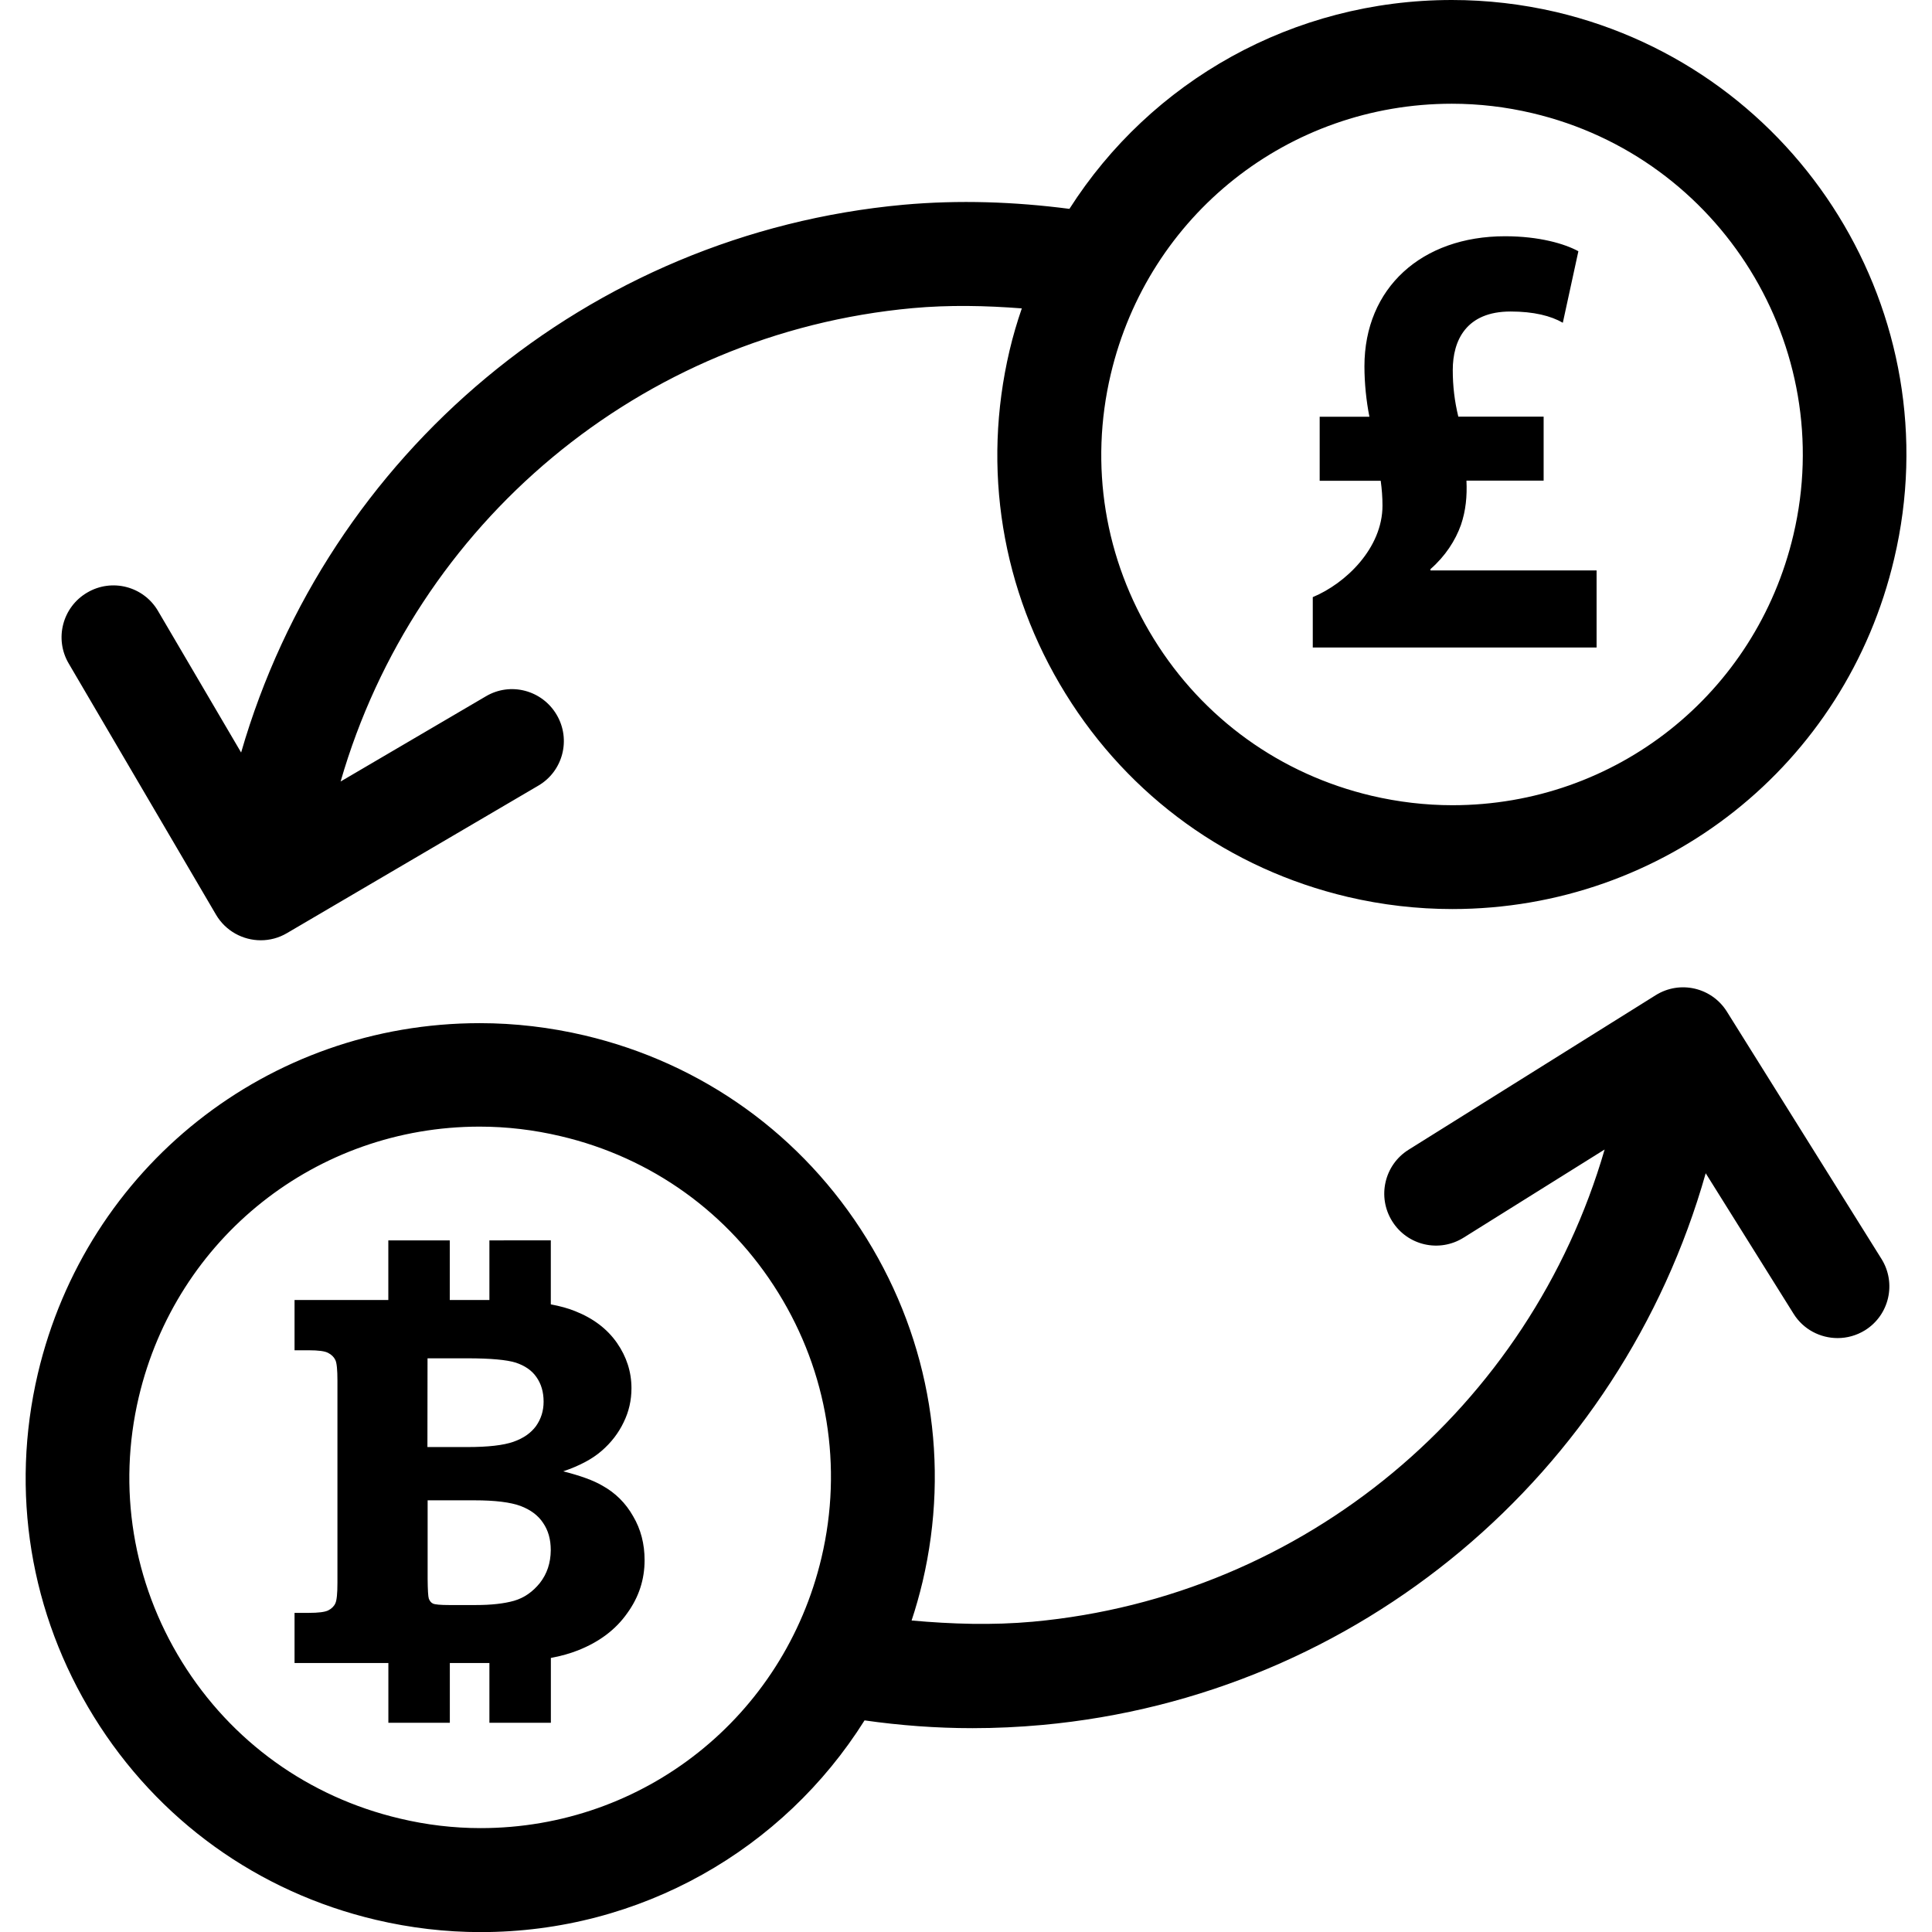 <?xml version="1.0" encoding="iso-8859-1"?>
<!-- Uploaded to: SVG Repo, www.svgrepo.com, Generator: SVG Repo Mixer Tools -->
<!DOCTYPE svg PUBLIC "-//W3C//DTD SVG 1.1//EN" "http://www.w3.org/Graphics/SVG/1.1/DTD/svg11.dtd">
<svg fill="#000000" version="1.1" id="Capa_1" xmlns="http://www.w3.org/2000/svg" xmlns:xlink="http://www.w3.org/1999/xlink" 
	 width="48px" height="48px" viewBox="0 0 37.25 37.25" xml:space="preserve"
	>
<g>
	<path d="M11.612,28.643c-0.172-0.101-0.424-0.191-0.752-0.275c0.306-0.104,0.553-0.232,0.738-0.393
		c0.188-0.162,0.328-0.347,0.426-0.552c0.102-0.207,0.151-0.426,0.151-0.657c0-0.316-0.094-0.607-0.28-0.875
		c-0.188-0.269-0.455-0.472-0.805-0.611c-0.134-0.055-0.294-0.098-0.47-0.131v-1.234H9.436v1.15H8.672v-1.15H7.487v1.15H5.679v0.969
		h0.273c0.186,0,0.311,0.016,0.375,0.051c0.064,0.033,0.111,0.078,0.139,0.137c0.027,0.055,0.04,0.188,0.04,0.396v3.902
		c0,0.203-0.013,0.334-0.04,0.393c-0.027,0.059-0.074,0.104-0.139,0.137c-0.064,0.031-0.189,0.047-0.375,0.047H5.679v0.967h1.809
		v1.152h1.185v-1.152h0.675c0.029,0,0.06,0,0.088,0v1.152h1.185v-1.25c0.2-0.037,0.375-0.088,0.522-0.146
		c0.409-0.161,0.727-0.399,0.949-0.715c0.227-0.312,0.336-0.653,0.336-1.024c0-0.312-0.072-0.595-0.221-0.847
		C12.063,28.979,11.864,28.782,11.612,28.643z M8.243,26.189h0.767c0.448,0,0.762,0.029,0.936,0.084
		c0.173,0.058,0.307,0.148,0.396,0.277c0.094,0.133,0.139,0.291,0.139,0.475c0,0.177-0.049,0.332-0.146,0.47
		c-0.099,0.135-0.242,0.235-0.435,0.303C9.708,27.866,9.411,27.9,9.007,27.9H8.241L8.243,26.189L8.243,26.189z M10.41,30.52
		c-0.139,0.172-0.303,0.287-0.499,0.344c-0.194,0.055-0.44,0.082-0.737,0.082H8.663c-0.17,0-0.274-0.01-0.313-0.027
		s-0.064-0.051-0.082-0.096c-0.013-0.039-0.021-0.164-0.023-0.381v-1.515h0.904c0.399,0,0.692,0.037,0.888,0.109
		c0.192,0.073,0.34,0.182,0.435,0.328c0.098,0.143,0.147,0.315,0.147,0.524C10.617,30.137,10.547,30.343,10.41,30.52z
		 M33.297,19.507c-0.292-0.469-0.908-0.613-1.378-0.317l-4.76,2.977c-0.469,0.293-0.61,0.91-0.317,1.379s0.908,0.611,1.378,0.316
		l2.718-1.699c-1.441,4.962-5.776,8.622-11.021,9.104c-0.785,0.071-1.564,0.047-2.341-0.023c0.081-0.244,0.151-0.492,0.212-0.748
		c0.535-2.277,0.152-4.627-1.079-6.617s-3.165-3.381-5.44-3.916c-0.664-0.156-1.343-0.236-2.018-0.236
		c-4.079,0-7.583,2.777-8.521,6.756c-0.535,2.277-0.151,4.627,1.08,6.617c1.23,1.99,3.164,3.381,5.44,3.916
		c0.662,0.156,1.341,0.236,2.017,0.236c3.084,0,5.836-1.59,7.402-4.082c0.688,0.098,1.383,0.15,2.081,0.15
		c0.448,0,0.897-0.021,1.347-0.062c6.108-0.561,11.149-4.842,12.79-10.637l1.694,2.709c0.188,0.303,0.516,0.469,0.849,0.469
		c0.181,0,0.364-0.049,0.529-0.151c0.469-0.293,0.609-0.91,0.316-1.377L33.297,19.507z M9.266,35.247
		c-0.521,0-1.045-0.062-1.559-0.185c-1.757-0.414-3.248-1.485-4.199-3.021c-0.949-1.535-1.246-3.351-0.832-5.106
		c0.725-3.068,3.426-5.213,6.573-5.213c0.521,0,1.045,0.062,1.56,0.184c1.756,0.412,3.248,1.484,4.198,3.021
		c0.95,1.535,1.246,3.351,0.832,5.105C15.114,33.102,12.412,35.247,9.266,35.247z M30.004,0.232C29.343,0.078,28.667,0,27.993,0
		c-3.063,0-5.803,1.564-7.374,4.027c-1.054-0.137-2.125-0.176-3.203-0.079C11.336,4.507,6.313,8.753,4.649,14.509l-1.601-2.727
		c-0.278-0.478-0.891-0.638-1.368-0.356c-0.476,0.279-0.635,0.892-0.355,1.367l2.84,4.843c0.186,0.316,0.52,0.493,0.863,0.493
		c0.172,0,0.346-0.044,0.505-0.138l4.844-2.842c0.478-0.278,0.636-0.892,0.356-1.367c-0.28-0.477-0.893-0.639-1.368-0.355
		l-2.798,1.641c1.437-4.975,5.775-8.646,11.029-9.127c0.705-0.064,1.408-0.049,2.105,0.005c-0.091,0.265-0.171,0.534-0.236,0.811
		c-0.536,2.276-0.153,4.627,1.079,6.617c1.23,1.99,3.164,3.382,5.441,3.919c0.662,0.155,1.34,0.234,2.015,0.234
		c4.083,0,7.588-2.778,8.521-6.756C37.633,6.07,34.708,1.343,30.004,0.232z M34.578,10.312c-0.722,3.068-3.427,5.213-6.575,5.213
		c-0.521,0-1.044-0.062-1.557-0.182c-1.758-0.414-3.25-1.488-4.199-3.023c-0.95-1.536-1.246-3.35-0.831-5.105
		C22.141,4.145,24.844,2,27.993,2c0.521,0,1.042,0.061,1.553,0.182C33.176,3.037,35.434,6.685,34.578,10.312z M27.58,10.998h3.203
		v1.486h-5.472v-0.971c0.638-0.265,1.344-0.947,1.344-1.764c0-0.168-0.012-0.312-0.034-0.479h-1.177V8.035h0.959
		c-0.06-0.3-0.096-0.647-0.096-0.972c0-1.512,1.104-2.508,2.711-2.508c0.66,0,1.15,0.145,1.414,0.289l-0.3,1.379
		c-0.229-0.133-0.563-0.217-1.007-0.217c-0.853,0-1.115,0.553-1.115,1.129c0,0.312,0.035,0.6,0.107,0.898h1.645v1.234h-1.488
		c0.014,0.301-0.012,0.576-0.106,0.853c-0.107,0.3-0.3,0.601-0.588,0.853V10.998z"/>
</g>
</svg>

